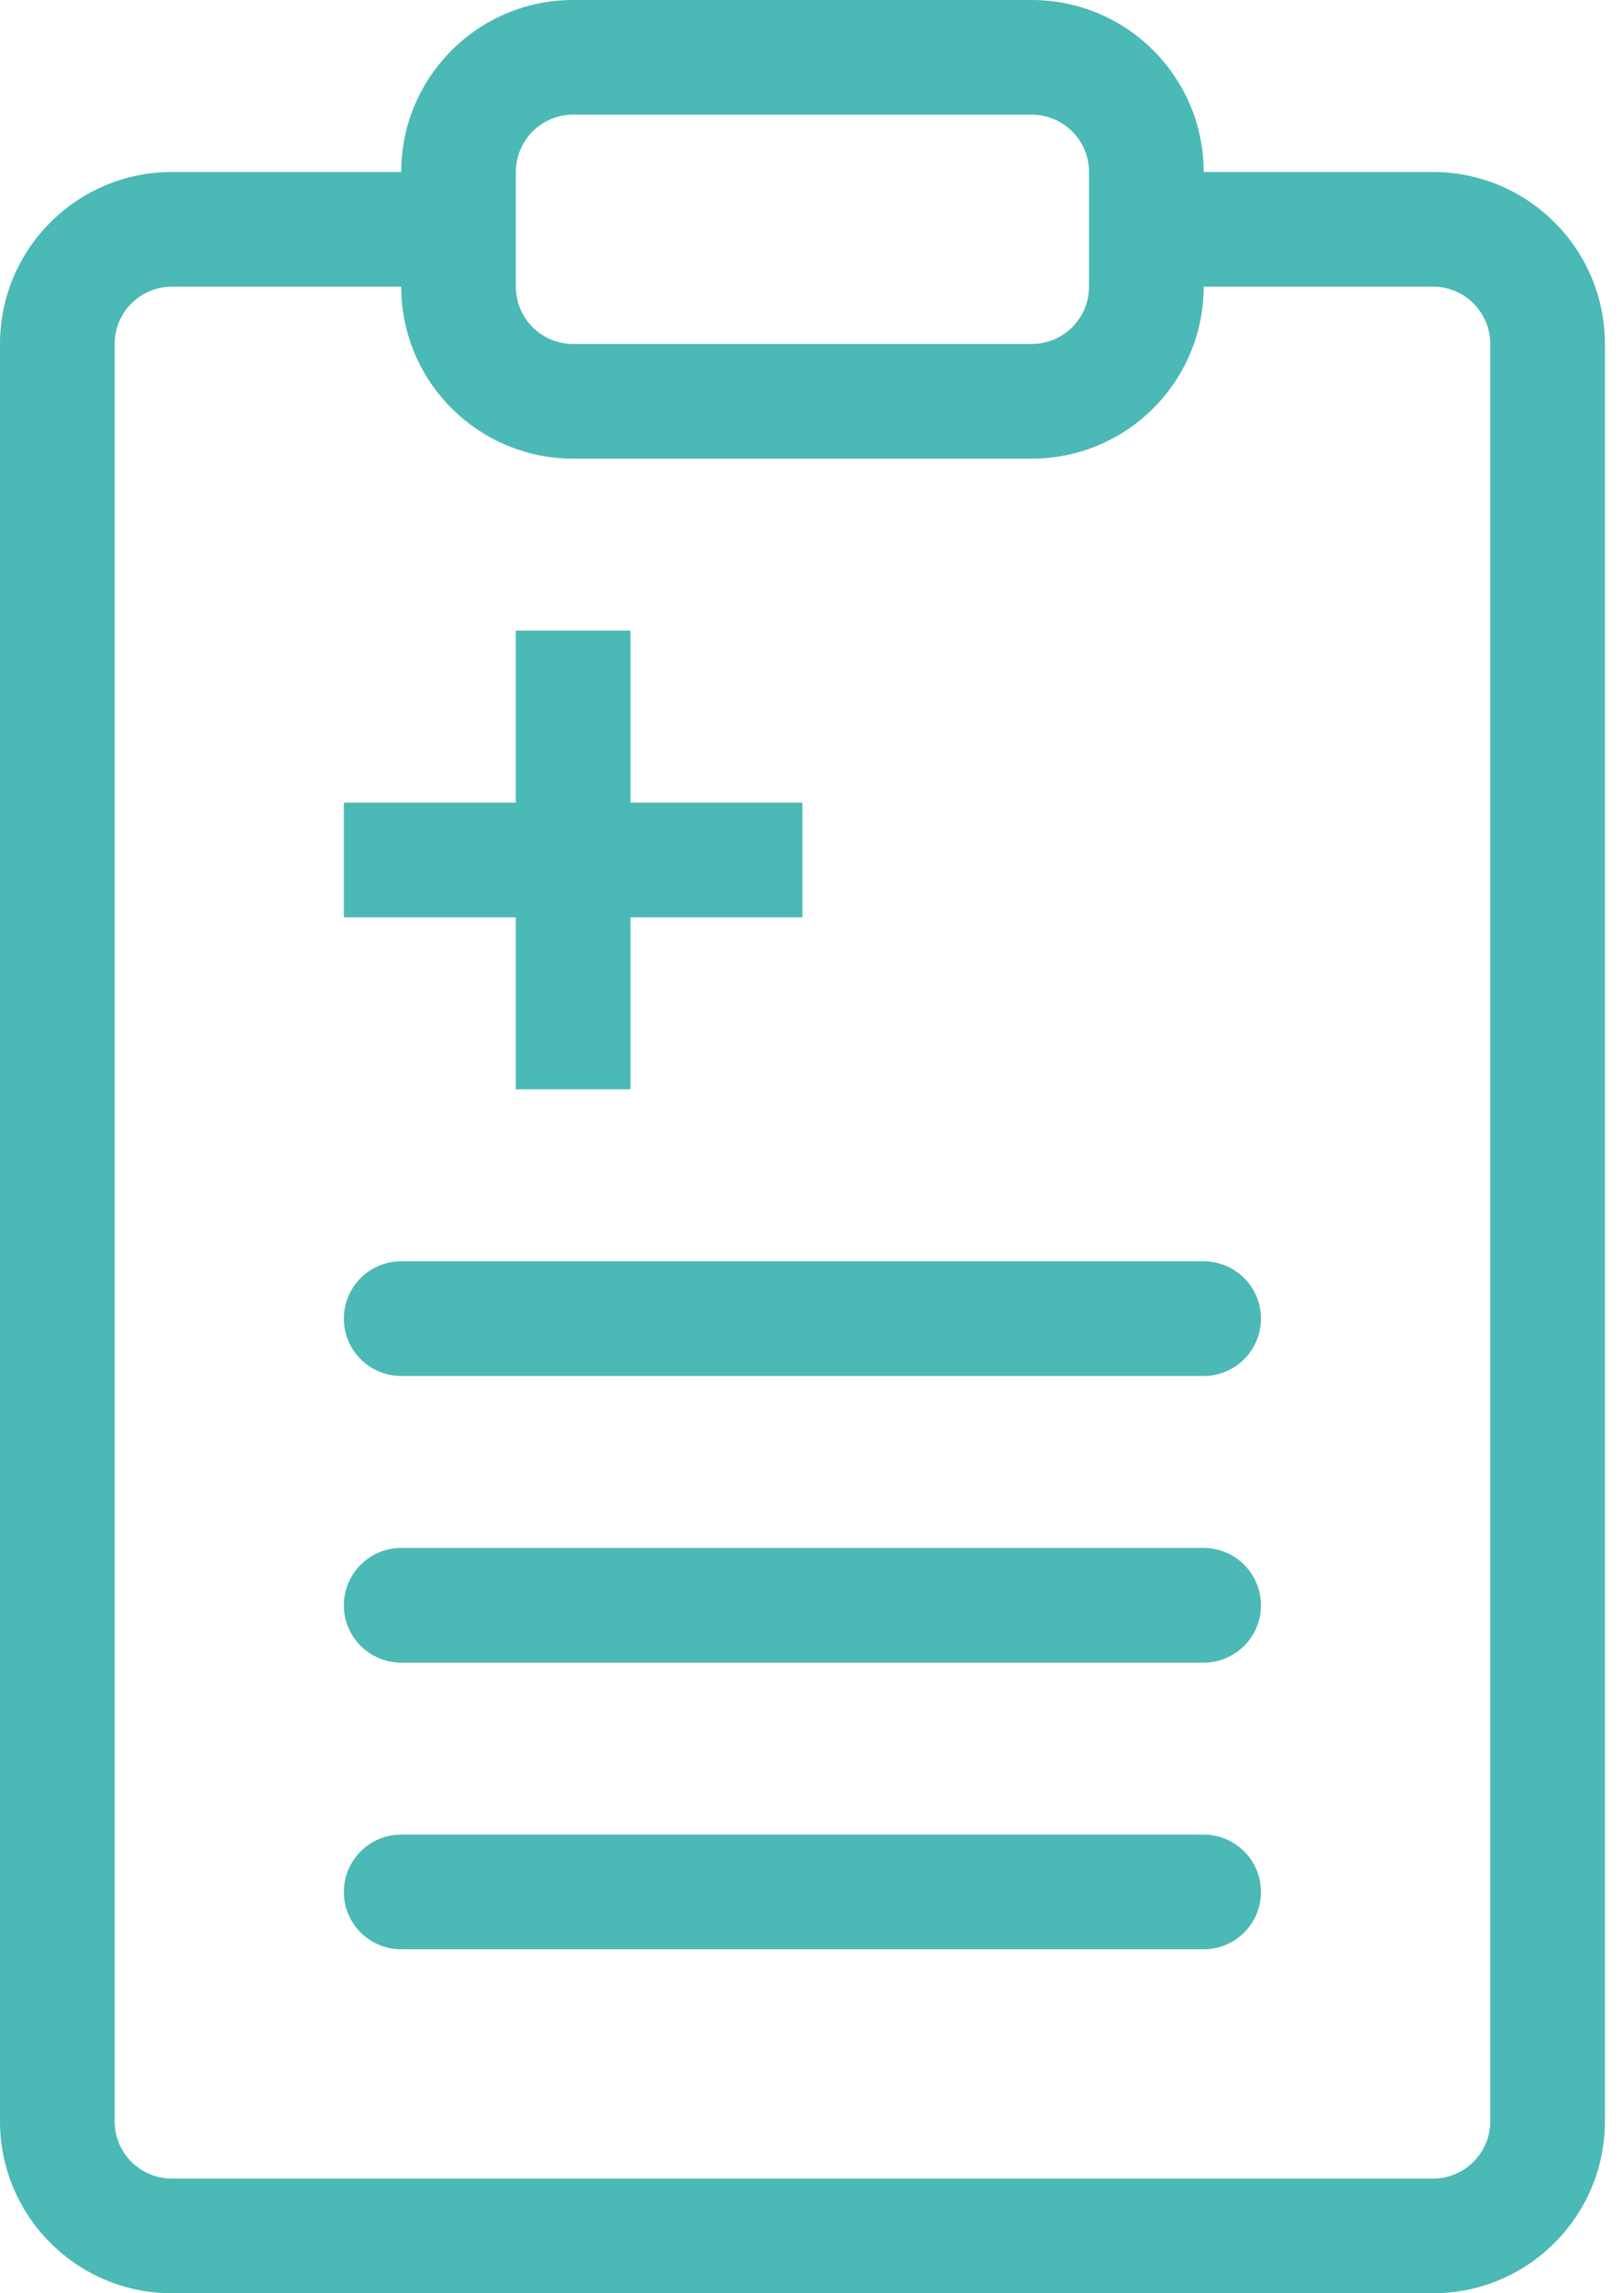 <svg width="34" height="48" viewBox="0 0 34 48" fill="none" xmlns="http://www.w3.org/2000/svg">
<path d="M10.799 13.2V16.8H7.199V19.2H10.799V22.8H13.199V19.2H16.799V16.8H13.199V13.2H10.799Z" fill="#4BB9B5"/>
<path d="M8.399 26.4C7.736 26.4 7.199 26.937 7.199 27.6C7.199 28.263 7.736 28.8 8.399 28.8H25.199C25.862 28.8 26.399 28.263 26.399 27.6C26.399 26.937 25.862 26.4 25.199 26.4H8.399Z" fill="#4BB9B5"/>
<path d="M7.199 33.6C7.199 32.937 7.736 32.4 8.399 32.4H25.199C25.862 32.4 26.399 32.937 26.399 33.6C26.399 34.263 25.862 34.8 25.199 34.8H8.399C7.736 34.8 7.199 34.263 7.199 33.6Z" fill="#4BB9B5"/>
<path d="M8.399 38.4C7.736 38.4 7.199 38.937 7.199 39.6C7.199 40.263 7.736 40.8 8.399 40.8H25.199C25.862 40.8 26.399 40.263 26.399 39.6C26.399 38.937 25.862 38.4 25.199 38.4H8.399Z" fill="#4BB9B5"/>
<path fill-rule="evenodd" clip-rule="evenodd" d="M8.4 3.6C8.4 1.612 10.012 0 12 0H21.6C23.588 0 25.2 1.612 25.2 3.6H30C31.988 3.6 33.6 5.212 33.6 7.2V44.4C33.6 46.388 31.988 48 30 48H3.6C1.612 48 0 46.388 0 44.4V7.2C0 5.212 1.612 3.6 3.6 3.6H8.4ZM21.6 9.6C23.588 9.6 25.2 7.988 25.2 6H30C30.663 6 31.2 6.537 31.2 7.2V44.4C31.2 45.063 30.663 45.6 30 45.6H3.6C2.937 45.6 2.4 45.063 2.4 44.4V7.2C2.4 6.537 2.937 6 3.6 6H8.4C8.4 7.988 10.012 9.6 12 9.6H21.6ZM12 2.4C11.337 2.4 10.8 2.937 10.8 3.6V6C10.8 6.663 11.337 7.2 12 7.2H21.6C22.263 7.2 22.8 6.663 22.8 6V3.6C22.8 2.937 22.263 2.4 21.6 2.4H12Z" fill="#4BB9B5"/>
</svg>
